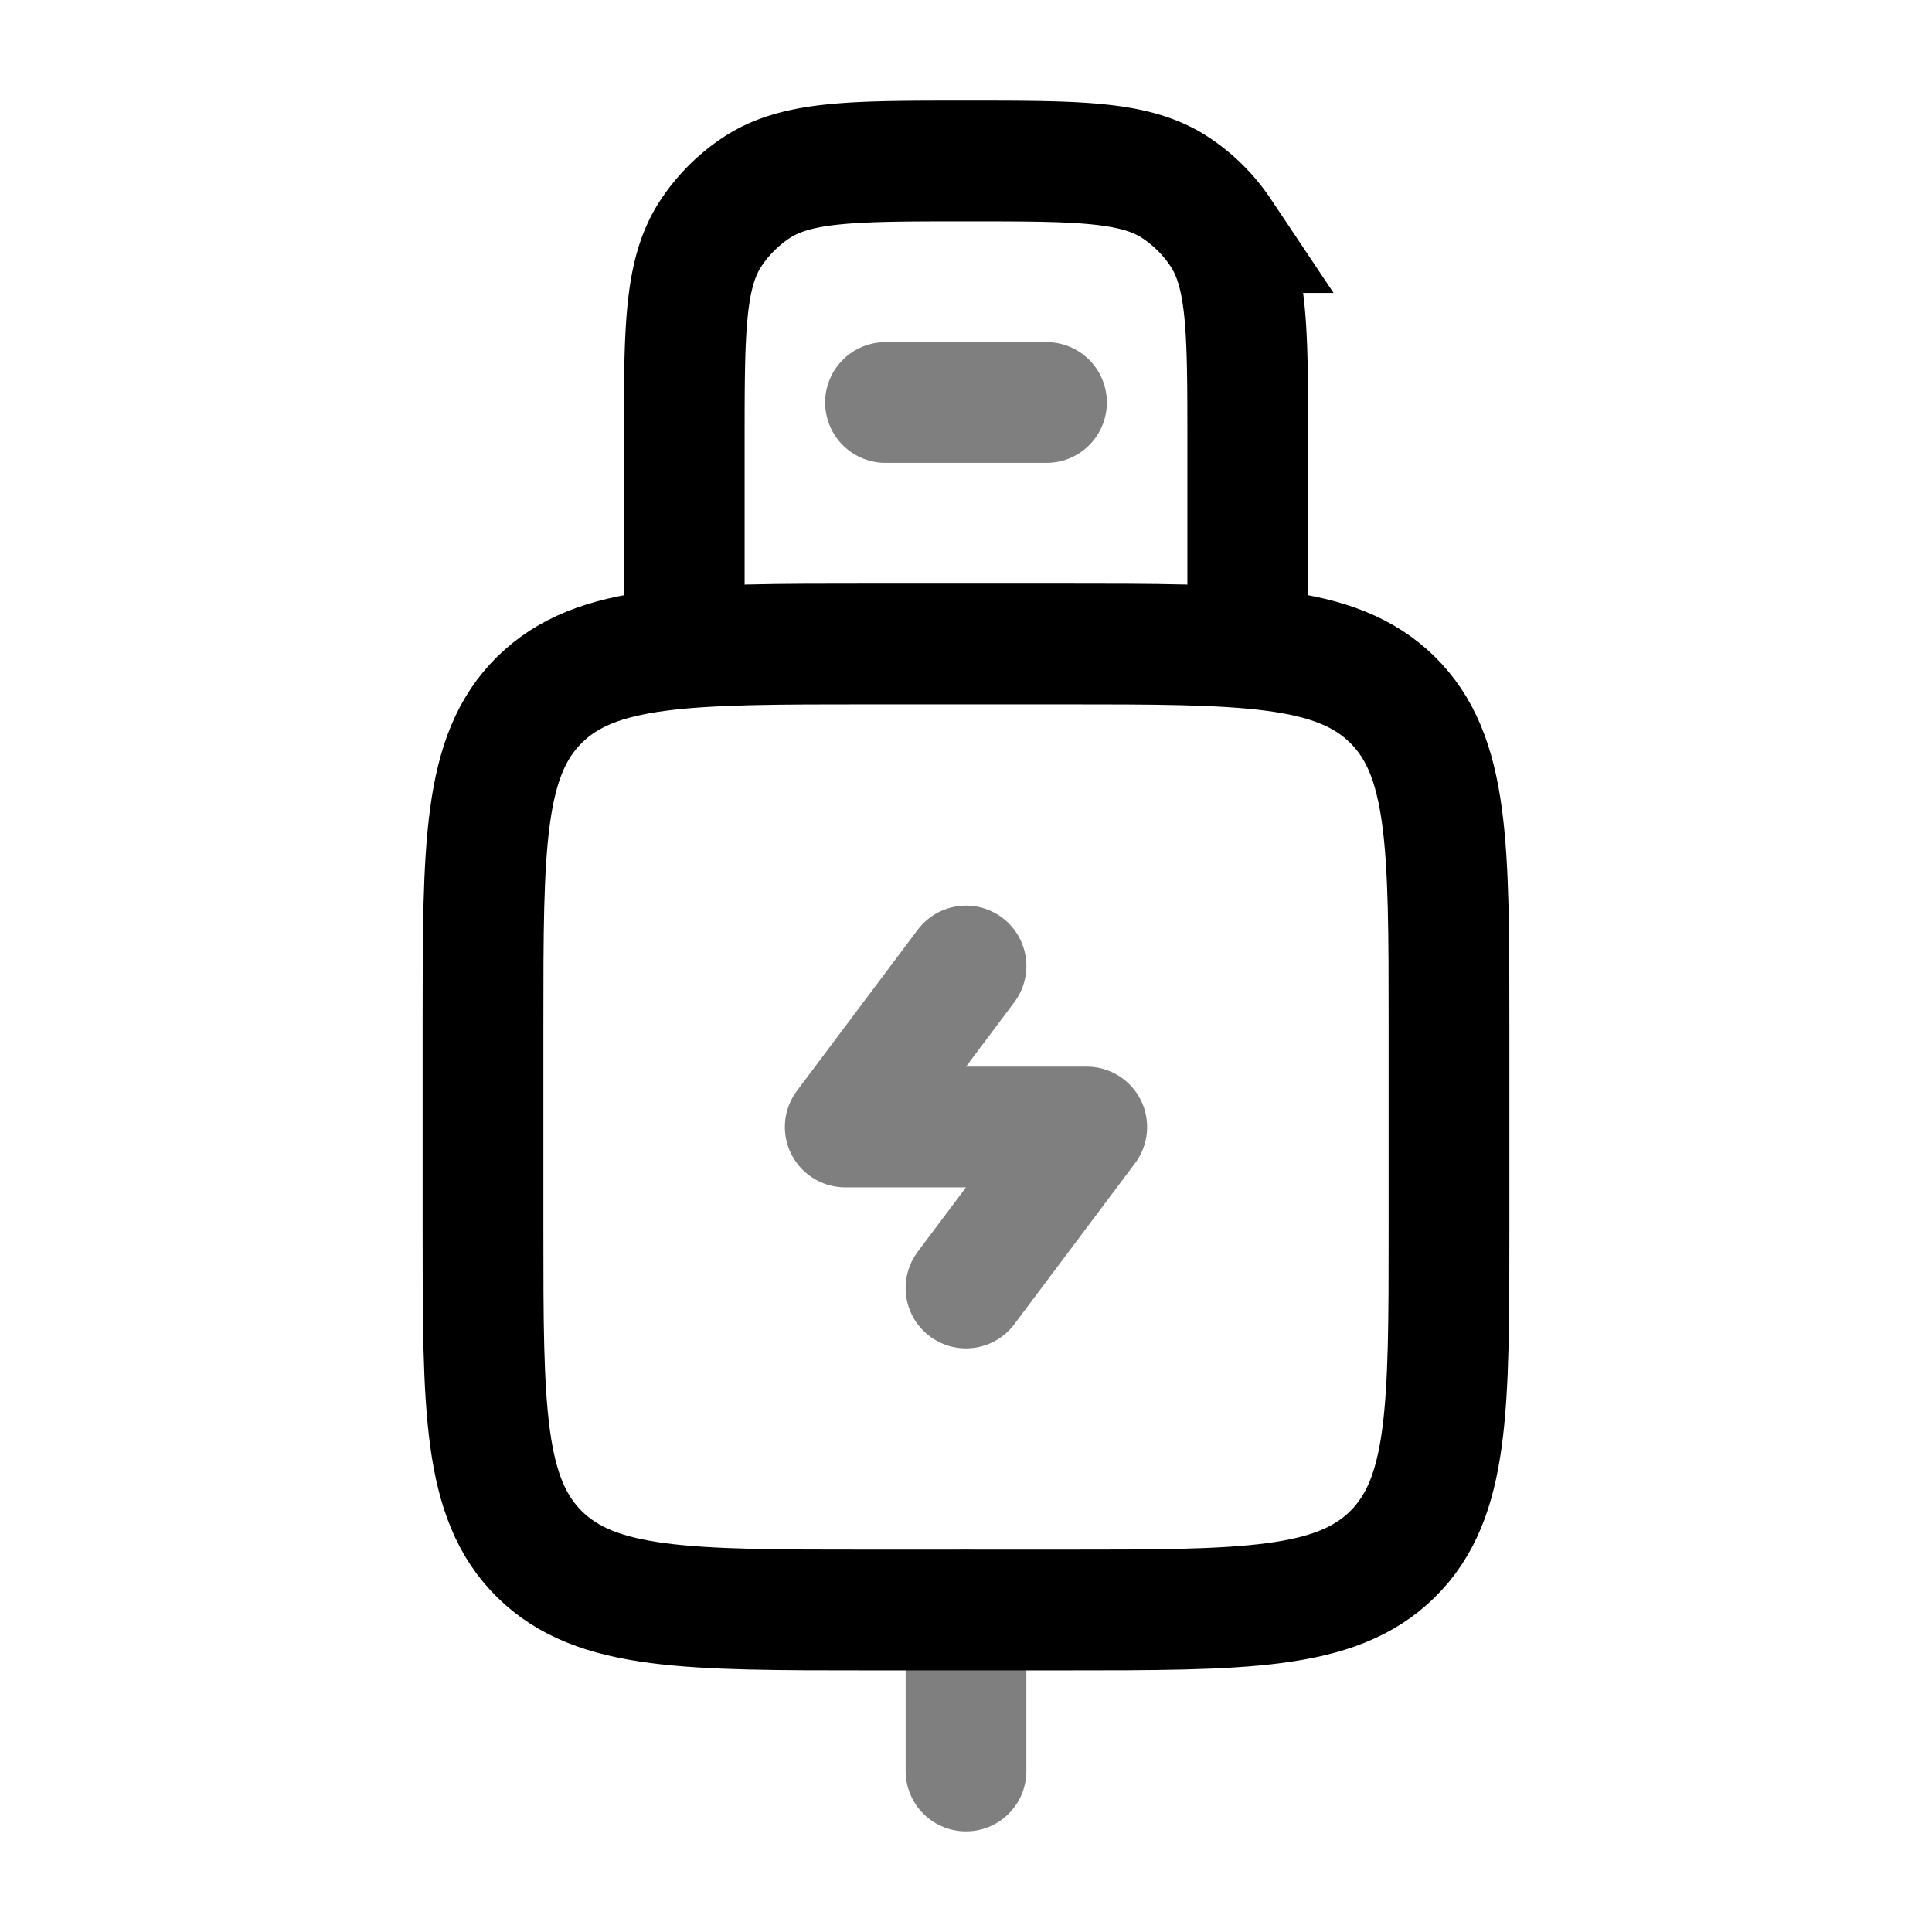 <svg viewBox="0 0 24 24"><g fill="none" stroke="currentColor" stroke-width="1.5"><path stroke-linecap="round" d="M13.2 8h-2.4c-2.263 0-3.394 0-4.097.692C6 9.385 6 10.5 6 12.727v2.546c0 2.228 0 3.342.703 4.035C7.406 20 8.537 20 10.8 20h2.4M10.8 8h2.4c2.263 0 3.394 0 4.097.692C18 9.385 18 10.5 18 12.727v2.546c0 2.228 0 3.342-.703 4.035C16.594 20 15.463 20 13.2 20h-2.4"/><path stroke-linecap="round" d="M12 20v2" opacity=".5"/><path stroke-linecap="round" stroke-linejoin="round" d="m12 12l-1.5 2h3L12 16" opacity=".5"/><path stroke-linecap="round" d="M11 5h2" opacity=".5"/><path d="M15.5 8V5.5c0-1.404 0-2.107-.337-2.611a2 2 0 0 0-.552-.552C14.107 2 13.404 2 12 2c-1.405 0-2.107 0-2.611.337a2 2 0 0 0-.552.552C8.5 3.393 8.5 4.096 8.5 5.5V8"/></g></svg>